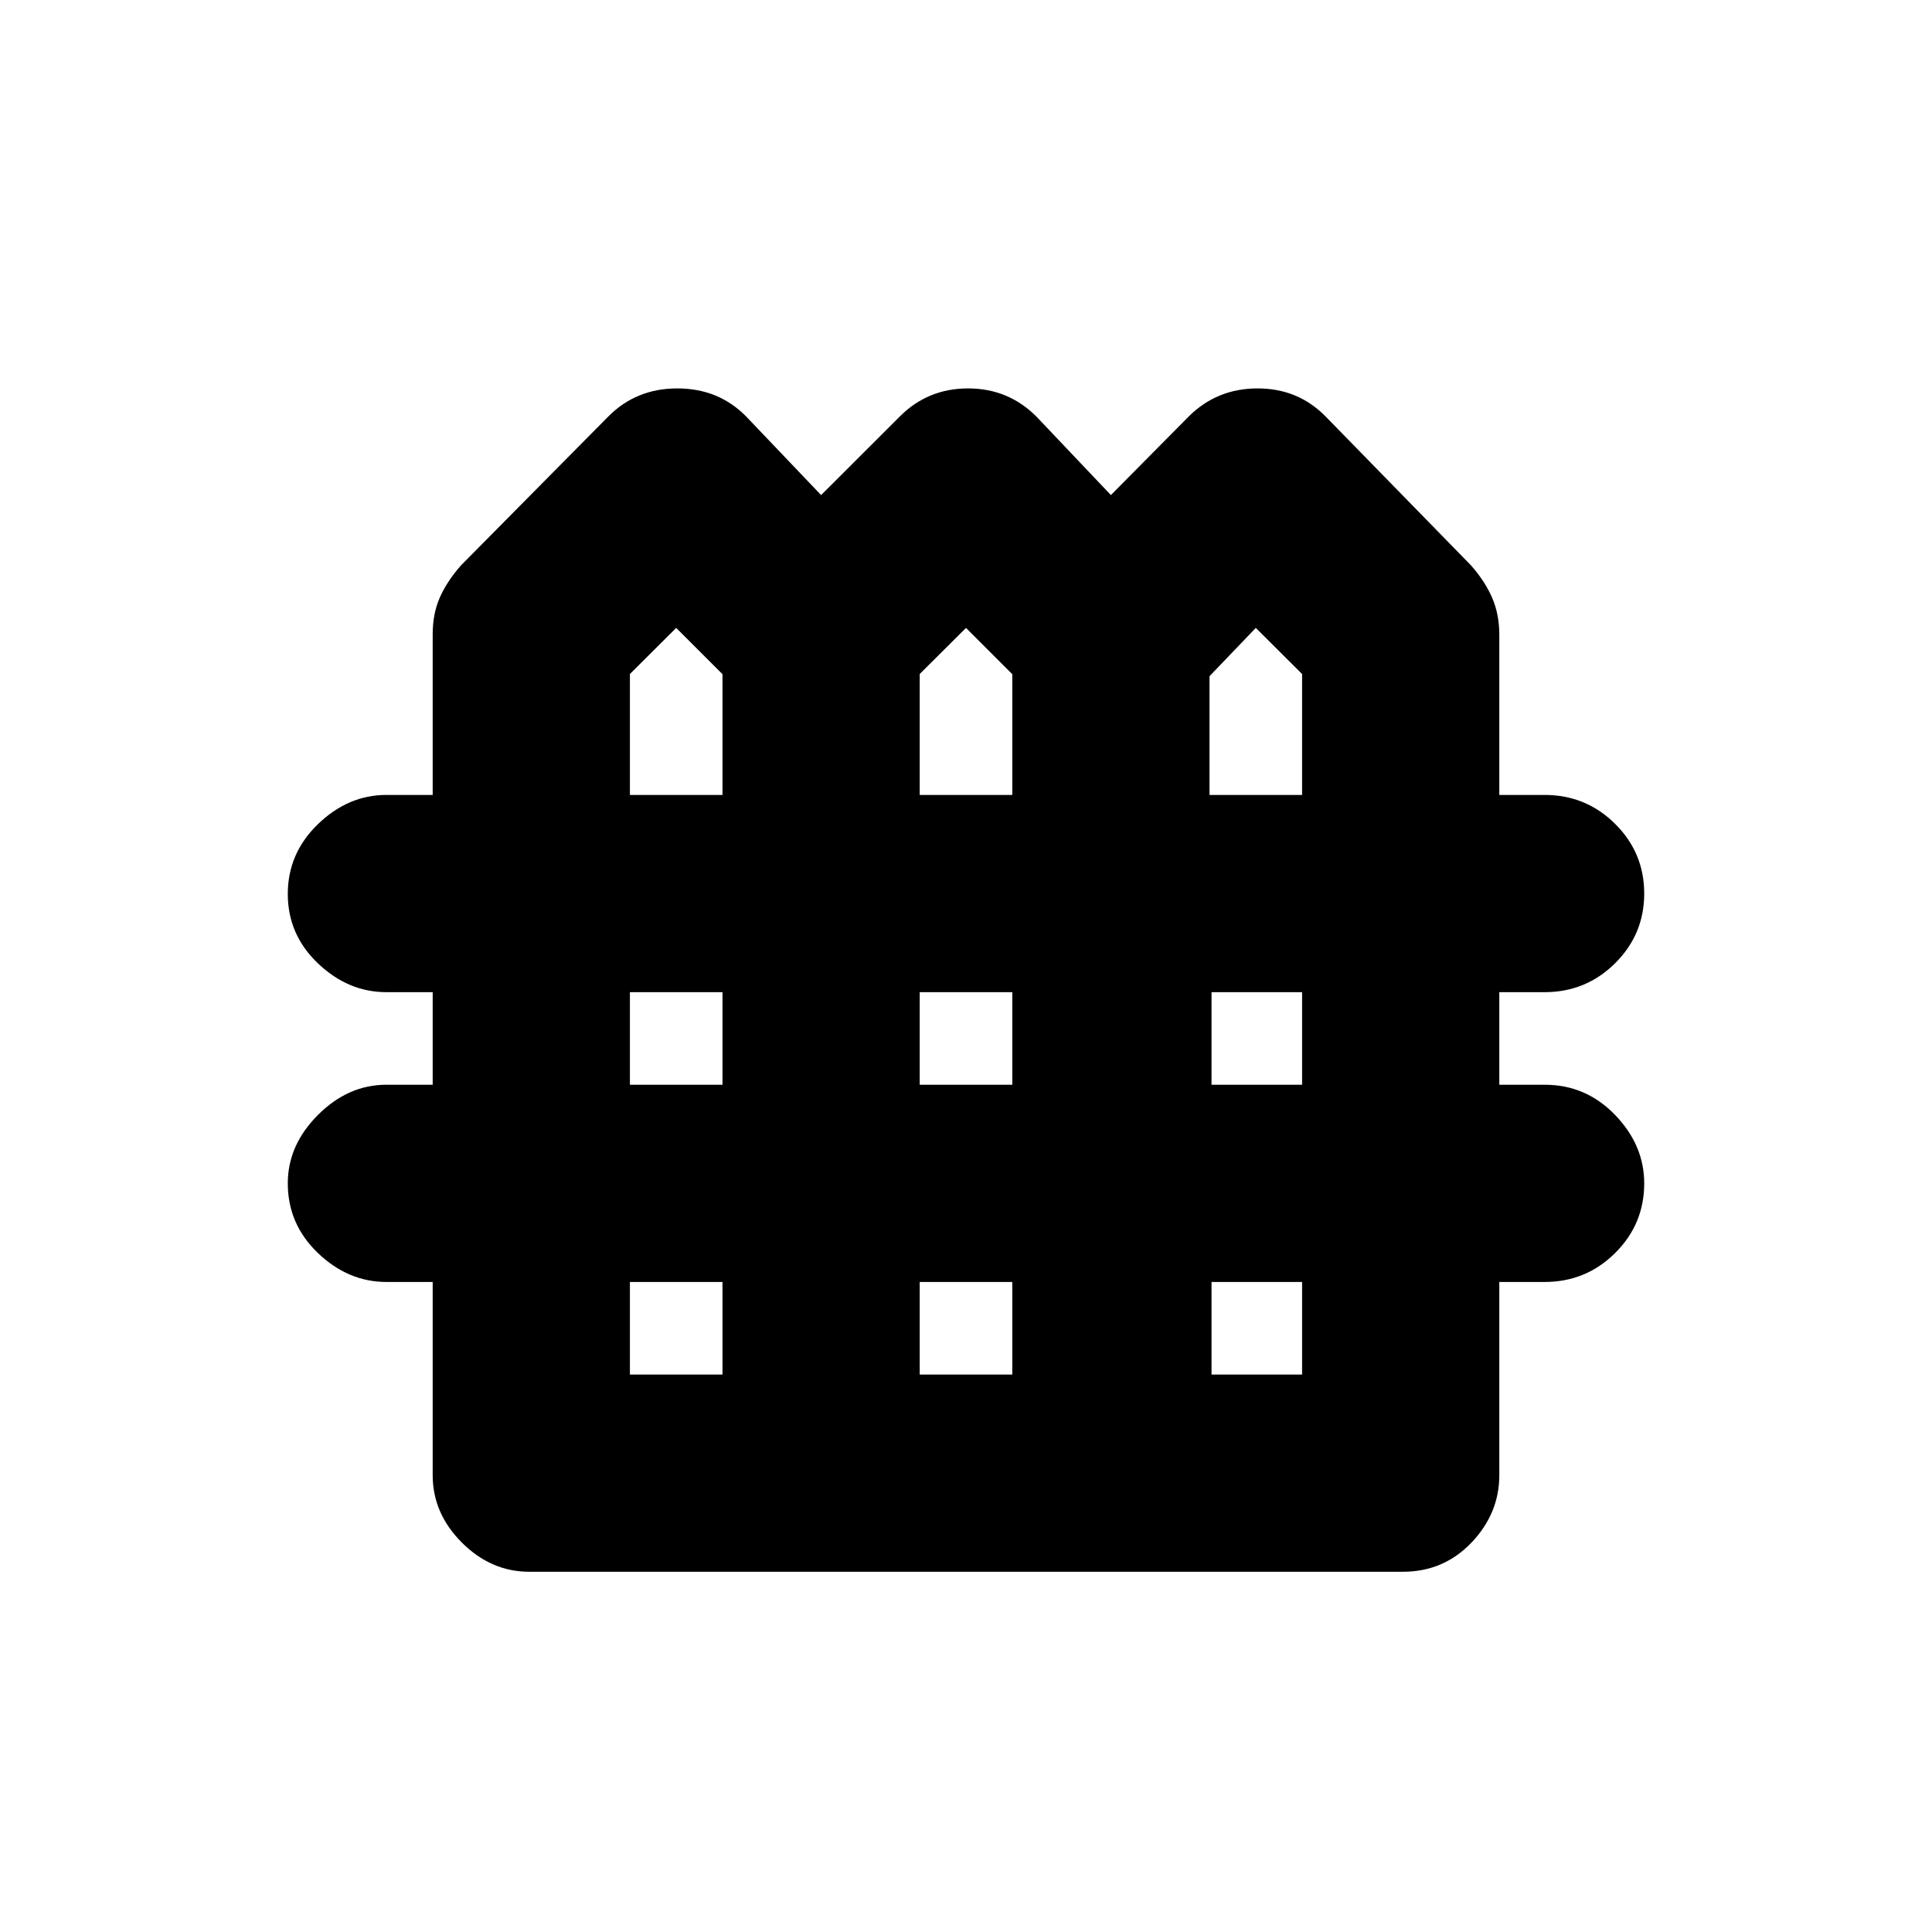 <svg xmlns="http://www.w3.org/2000/svg" height="20" viewBox="0 -960 960 960" width="20"><path d="M263-179q-19 0-33.5-14.5T215-227v-96h-23q-19 0-34-14.35T143-372q0-19 15-34t34-15h23v-46h-23q-19 0-34-14.29t-15-34.5q0-20.21 15-34.71t34-14.5h23v-79.86q0-10.14 3.5-18.14t10.5-16l73.26-74.04Q316.1-767 336.55-767t34.14 13.87L408-714l39.18-39.13Q461.06-767 481.03-767T515-753l37 39 38.75-39.13q14-13.87 34.13-13.87 20.12 0 33.82 13.96L731-679q7 8 10.5 16.17 3.5 8.16 3.5 18.27V-565h22.54q20.5 0 34.98 14.35Q817-536.3 817-516q0 20.3-14.48 34.65Q788.04-467 767.54-467H745v46h22.54q20.5 0 34.98 15Q817-391 817-372q0 20.3-14.48 34.65Q788.04-323 767.54-323H745v96q0 19-13.83 33.5t-34.1 14.5H263Zm50-386h46v-60l-23-23-23 22.91V-565Zm144 0h46v-60l-23-23-23 22.91V-565Zm144 0h46v-60.09L624-648l-23 24v59ZM313-421h46v-46h-46v46Zm144 0h46v-46h-46v46Zm145 0h45v-46h-45v46ZM313-277h46v-46h-46v46Zm144 0h46v-46h-46v46Zm145 0h45v-46h-45v46Z"/></svg>